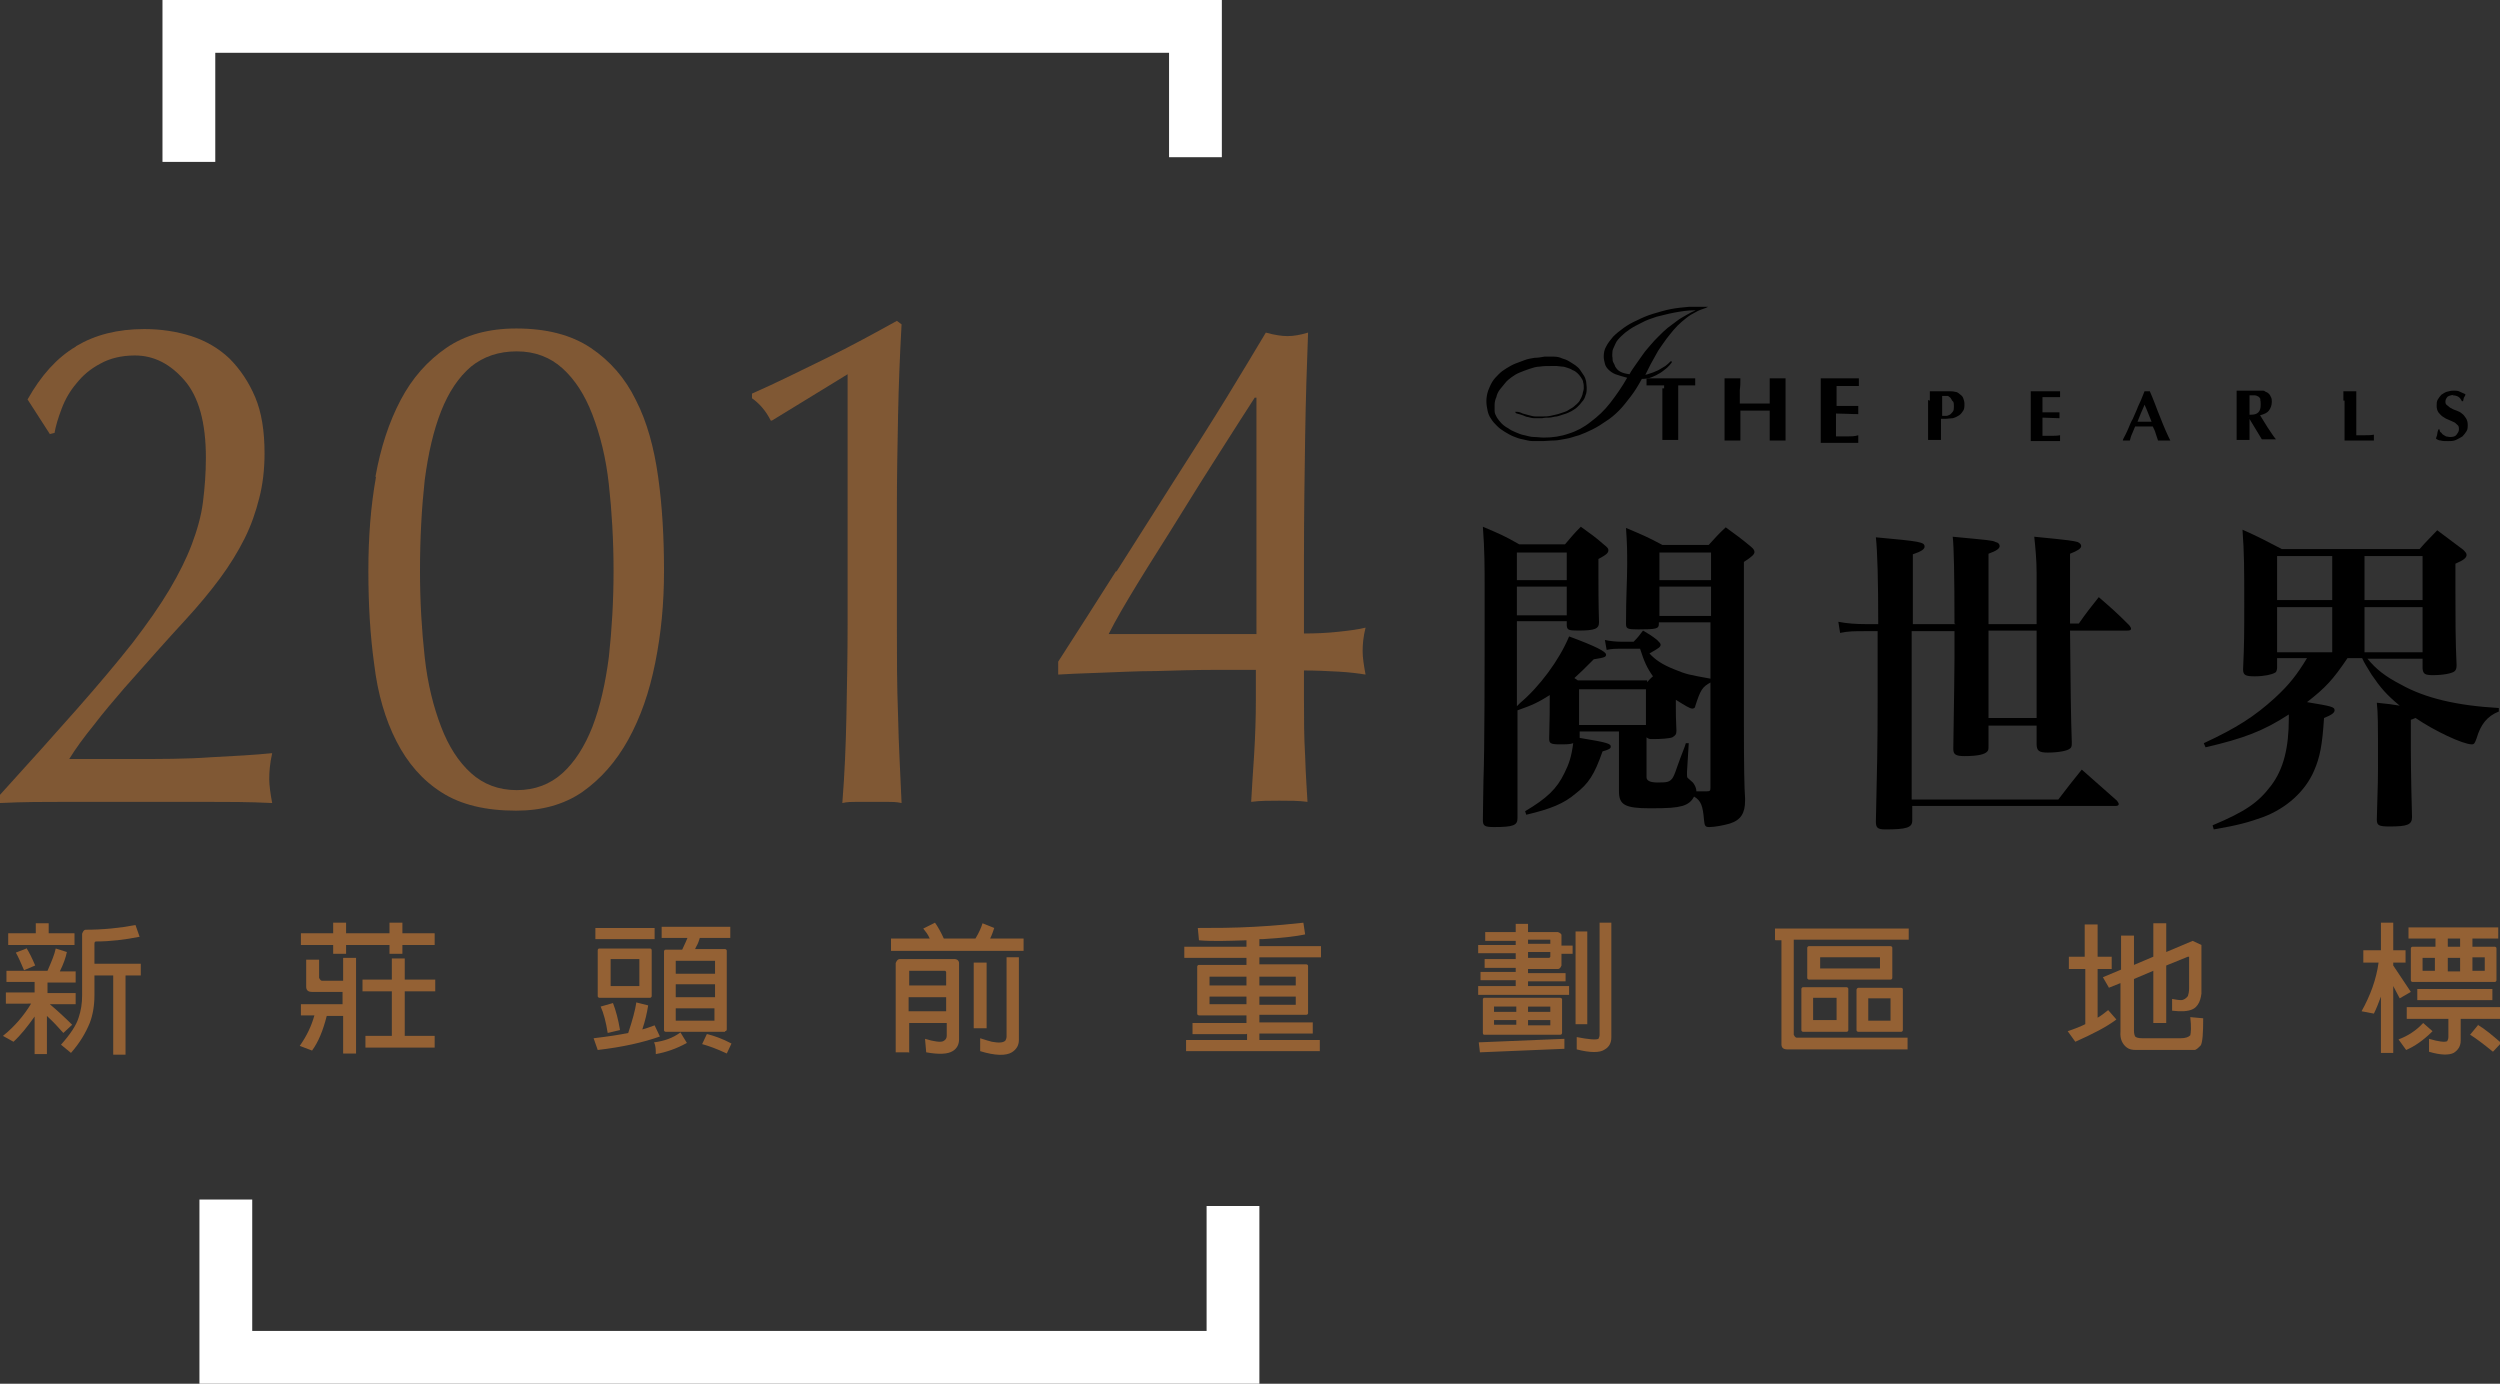 <?xml version="1.0" encoding="UTF-8"?>
<svg id="_圖層_2" data-name="圖層 2" xmlns="http://www.w3.org/2000/svg" viewBox="0 0 42.62 23.59">
  <rect x="0" y="0" width="42.62" height="23.59" fill="#333333" stroke="none"/>
  <defs>
    <style>
      .cls-1 {
        fill: #fff;
      }

      .cls-2 {
        fill: #946134;
      }

      .cls-3 {
        opacity: .8;
      }
    </style>
  </defs>
  <g id="_圖層_1-2" data-name="圖層 1">
    <polygon class="cls-1" points="21.47 20.56 21.47 23.59 3.4 23.59 3.4 20.45 4.3 20.45 4.3 22.69 20.57 22.69 20.57 20.56 21.47 20.56"/>
    <polygon class="cls-1" points="20.83 0 20.83 2.68 19.93 2.68 19.93 .9 3.67 .9 3.67 2.76 2.77 2.76 2.77 0 20.83 0"/>
    <g class="cls-3">
      <path class="cls-2" d="M1.3,5.9c.32-.19,.7-.29,1.16-.29,.28,0,.55,.04,.8,.12,.25,.08,.47,.21,.65,.38,.18,.18,.33,.4,.44,.66,.11,.26,.16,.58,.16,.96,0,.27-.03,.53-.09,.76-.06,.24-.14,.47-.25,.69s-.25,.45-.42,.68c-.17,.23-.37,.47-.6,.72-.14,.15-.3,.33-.48,.53-.18,.2-.36,.41-.55,.62-.18,.21-.36,.42-.52,.63-.17,.21-.31,.4-.42,.58h1.03c.52,0,.98,0,1.38-.03,.4-.02,.75-.04,1.05-.07-.04,.18-.05,.32-.05,.44,0,.11,.02,.25,.05,.41-.39-.02-.77-.02-1.16-.02H1.16c-.39,0-.77,0-1.16,.02v-.14c.5-.55,.94-1.04,1.31-1.46s.69-.8,.95-1.13c.26-.34,.47-.64,.63-.91s.29-.53,.38-.77,.16-.48,.19-.72c.03-.24,.05-.49,.05-.76,0-.59-.12-1.03-.36-1.31-.24-.28-.52-.43-.85-.43-.23,0-.43,.05-.59,.14-.17,.09-.3,.2-.41,.34-.11,.13-.19,.27-.25,.43s-.1,.29-.12,.41l-.08,.02-.38-.59c.23-.41,.5-.71,.82-.9Z"/>
      <path class="cls-2" d="M6.4,8.13c.09-.5,.23-.93,.43-1.31s.46-.67,.78-.89,.72-.33,1.19-.33c.52,0,.94,.11,1.27,.33s.59,.52,.77,.89c.19,.37,.31,.81,.38,1.31,.07,.5,.1,1.03,.1,1.6s-.05,1.07-.15,1.57c-.1,.5-.25,.93-.46,1.31-.21,.38-.47,.67-.78,.89-.32,.22-.7,.32-1.13,.32-.52,0-.94-.1-1.27-.31-.33-.21-.58-.5-.77-.87-.19-.37-.32-.81-.38-1.31-.07-.5-.1-1.03-.1-1.6s.04-1.1,.13-1.6Zm.84,3.07c.05,.46,.15,.85,.28,1.19,.13,.34,.3,.6,.51,.79,.21,.19,.47,.29,.78,.29s.57-.1,.78-.29c.21-.19,.38-.46,.51-.79,.13-.34,.22-.73,.28-1.19,.05-.46,.08-.95,.08-1.47s-.03-1.02-.08-1.47c-.05-.46-.15-.85-.28-1.19s-.3-.6-.51-.79c-.21-.19-.47-.29-.78-.29s-.57,.09-.78,.26c-.21,.18-.38,.43-.51,.76s-.22,.72-.28,1.18c-.05,.46-.08,.97-.08,1.54,0,.53,.03,1.02,.08,1.47Z"/>
      <path class="cls-2" d="M13.14,7.17c-.08-.16-.19-.29-.32-.38v-.08c.41-.18,.83-.39,1.26-.6s.83-.43,1.21-.64l.08,.06c-.03,.53-.05,1.05-.06,1.56-.01,.52-.02,1.04-.02,1.56v2c0,.53,0,1.04,.02,1.55,.01,.51,.04,1,.06,1.49-.09-.02-.17-.02-.25-.02h-.51c-.08,0-.17,0-.25,.02,.04-.5,.06-.99,.07-1.5s.02-1.02,.02-1.55V6.38l-1.29,.79Z"/>
      <path class="cls-2" d="M19.03,9.75c.34-.54,.67-1.05,.99-1.56,.32-.5,.62-.97,.89-1.41,.27-.44,.49-.81,.67-1.11,.14,.04,.27,.06,.37,.06s.22-.02,.35-.06c-.02,.53-.04,1.12-.05,1.78-.01,.66-.02,1.34-.02,2.03v1.32c.21,0,.41-.01,.59-.03,.19-.02,.34-.04,.46-.07-.04,.16-.05,.29-.05,.4s.02,.24,.05,.4c-.12-.02-.28-.04-.46-.05-.19-.01-.38-.02-.59-.02v.5c0,.31,0,.63,.02,.96,.01,.33,.03,.59,.04,.78-.14-.02-.3-.02-.48-.02s-.33,0-.48,.02c.01-.21,.03-.48,.05-.8,.02-.33,.03-.64,.03-.95v-.5c-.17,0-.41,0-.72,0-.31,0-.64,.01-.98,.02-.34,0-.67,.02-.98,.03-.31,.01-.54,.02-.69,.03v-.22c.32-.5,.65-1.01,.99-1.55Zm2.36-2.97c-.15,.23-.34,.53-.57,.89-.23,.36-.47,.74-.71,1.13s-.48,.76-.7,1.12c-.22,.36-.39,.65-.51,.89h2.52V6.78h-.02Z"/>
    </g>
    <g>
      <path d="M28.08,11.63s.07-.08,.1-.1c-.1-.14-.15-.25-.22-.47h-.32c-.11,0-.16,0-.25,.02l-.03-.17c.08,.02,.2,.03,.27,.03h.22c.08-.08,.1-.11,.16-.19,.12,.07,.15,.09,.24,.16,.04,.04,.06,.06,.06,.08,0,.04-.03,.06-.19,.15,.1,.11,.22,.19,.42,.27,.22,.09,.24,.09,.62,.16v-.96h-.88v.03c0,.08-.05,.09-.35,.09-.19,0-.21-.01-.21-.1,0-.47,.02-.73,.02-1,0-.24,0-.33-.02-.63,.28,.12,.36,.15,.62,.29h.79c.12-.13,.16-.18,.29-.3,.19,.14,.25,.18,.43,.33,.05,.04,.06,.07,.06,.09,0,.04-.04,.08-.18,.17v2.78q0,1,.02,1.25v.04c0,.21-.07,.33-.26,.39-.1,.03-.26,.06-.35,.06-.07,0-.08-.02-.09-.12-.02-.24-.05-.33-.17-.4-.04,.08-.1,.13-.2,.16-.11,.03-.23,.04-.55,.04-.43,0-.53-.06-.53-.29h0v-1.02h-.67v.11c.49,.08,.53,.1,.53,.15,0,.03-.03,.05-.14,.08-.14,.4-.24,.55-.46,.72-.2,.17-.42,.26-.84,.36l-.02-.06c.37-.22,.54-.38,.67-.65,.08-.16,.12-.28,.15-.51-.05,.02-.12,.02-.23,.02-.16,0-.18-.02-.18-.1,.01-.38,.01-.46,.01-.74-.19,.12-.29,.17-.55,.26h0s0,.65,0,.65v.89c0,.07,0,.15,0,.3,0,.12-.07,.15-.4,.15-.16,0-.19-.02-.19-.12,0-.25,.01-.49,.01-.68,.02-.54,.02-1.77,.02-3.26,0-.38,0-.66-.03-1.06,.28,.12,.36,.15,.62,.3h.78c.12-.14,.15-.18,.27-.3,.18,.13,.24,.17,.4,.31,.05,.04,.07,.06,.07,.09,0,.05-.04,.08-.17,.15v.28c0,.18,0,.48,.01,.8,0,.11-.07,.14-.35,.14-.17,0-.19-.01-.2-.08v-.08h-.85v1.45s.02-.02,.06-.06c.32-.27,.66-.72,.83-1.13,.46,.17,.63,.26,.63,.31,0,.04-.02,.05-.21,.08-.17,.17-.23,.23-.33,.32l.06,.04h1.18Zm-1.37-2.21h-.85v.47h.85v-.47Zm0,.58h-.85v.49h.85v-.49Zm.21,1.75v.61h1.14v-.61h-1.14Zm2.25-.12c-.15,.08-.18,.13-.27,.41,0,.03-.03,.04-.05,.04-.04,0-.12-.05-.28-.15v.16c0,.1,0,.12,.01,.37,0,.06-.02,.08-.07,.11-.05,.02-.2,.03-.33,.03-.06,0-.07,0-.11-.03v.68q0,.09,.19,.09c.17,0,.2-.01,.25-.07,.02-.03,.04-.07,.08-.19,.08-.23,.14-.36,.15-.41h.05s-.03,.49-.03,.49c0,.02,0,.03,0,.04,0,.02,0,.05,.01,.06t.09,.08s.06,.07,.06,.15c.06,0,.13,0,.18,0,.05,0,.06-.01,.06-.06v-1.81Zm0-2.21h-.88v.47h.88v-.47Zm0,.58h-.88v.5h.88v-.5Z"/>
      <path d="M33.32,10.63q0-1.22-.03-1.48c.62,.06,.67,.06,.73,.09,.05,.01,.07,.04,.07,.07,0,.04-.05,.08-.19,.13v1.2h.82v-.88c0-.21-.02-.42-.04-.61,.62,.06,.66,.07,.74,.09,.04,.02,.06,.04,.06,.07,0,.04-.06,.08-.19,.13,0,.36,0,.59,0,.83v.36h.15c.14-.2,.19-.26,.34-.45,.23,.2,.3,.26,.52,.48,.02,.03,.03,.04,.03,.06,0,.02-.02,.03-.06,.03h-.98q.01,1.38,.03,1.9c0,.06,0,.09-.03,.11-.04,.04-.2,.07-.38,.07-.15,0-.19-.03-.19-.15h0v-.31h-.82v.34c0,.06,0,.08-.02,.1-.04,.05-.16,.08-.39,.08-.15,0-.19-.03-.19-.12v-.02q.02-1.29,.02-1.52c0-.08,0-.19,0-.28v-.07s0-.06,0-.12h-.73v2.87h2.5c.17-.22,.22-.29,.4-.51,.26,.23,.34,.3,.6,.53,.02,.03,.03,.04,.03,.06,0,.02-.02,.03-.06,.03h-3.46v.25c0,.12-.1,.15-.46,.15-.13,0-.16-.03-.16-.13h0c.02-.9,.03-1.27,.03-2.12v-1.13h-.21c-.19,0-.29,0-.43,.03l-.03-.19c.14,.03,.32,.04,.47,.04h.21q0-1.11-.04-1.48c.76,.07,.83,.08,.83,.16,0,.04-.05,.08-.2,.13v1.19h.73Zm.58,1.61h.82v-1.49h-.82v1.49Z"/>
      <path d="M38.82,11.24v.14s0,.08-.04,.09c-.05,.03-.18,.06-.34,.06s-.2-.02-.2-.12c.02-.43,.02-.62,.02-1.11,0-.6,0-.86-.03-1.27,.29,.13,.38,.18,.67,.33h2.35c.12-.14,.17-.18,.3-.32,.19,.14,.25,.19,.44,.33,.04,.04,.06,.06,.06,.09,0,.05-.05,.09-.19,.15v.42c0,.49,0,.91,.02,1.31,0,.05-.01,.08-.03,.1-.04,.04-.2,.07-.37,.07-.14,0-.17-.02-.18-.11v-.17h-.94c.15,.18,.3,.3,.57,.44,.41,.23,.95,.36,1.67,.4v.06c-.2,.08-.31,.22-.38,.46-.03,.08-.04,.1-.08,.1-.15,0-.64-.23-.96-.45-.03,.01-.04,.02-.08,.03v.5c0,.05,0,.44,.02,1.16,0,.13-.08,.16-.38,.16-.19,0-.22-.02-.22-.12,.02-.64,.02-.76,.02-.88,0-.85,0-.9-.02-1.11,.19,.02,.28,.03,.39,.05-.23-.19-.33-.31-.48-.53-.09-.15-.12-.19-.16-.28h-.25c-.25,.37-.37,.5-.69,.75,.42,.07,.47,.08,.47,.14,0,.04-.05,.08-.18,.13-.03,.47-.07,.67-.17,.9-.15,.35-.47,.64-.87,.79-.25,.09-.43,.14-.84,.21l-.02-.07c.57-.24,.78-.39,1-.68,.21-.28,.3-.64,.3-1.15v-.06c-.43,.28-.77,.41-1.42,.56l-.03-.07c.56-.26,.87-.46,1.21-.77,.25-.23,.38-.4,.55-.68h-.51Zm.94-1.01v-.75h-.94v.75h.94Zm0,.12h-.94v.77h.94v-.77Zm1.54-.87h-.99v.75h.99v-.75Zm-.99,.87v.77h.99v-.77h-.99Z"/>
    </g>
    <g>
      <path d="M29.08,5.25c-.06,.02-.12,.04-.17,.07-.06,.03-.11,.06-.16,.1-.05,.04-.1,.08-.15,.13-.05,.05-.09,.1-.13,.15s-.08,.1-.12,.16c-.04,.06-.08,.11-.11,.17s-.07,.12-.1,.18-.06,.12-.09,.18c.05-.01,.09-.03,.13-.04,.04-.02,.08-.03,.11-.05,.03-.02,.07-.04,.1-.06,.03-.02,.06-.05,.09-.08,0,0,0,0,0,0,0,0,0,0,0,0,0,0,0,0,.01,0,0,0,0,0,.01,0,0,0,0,0,0,0,0,0,0,0,0,.01,0,0,0,0,0,.01,0,0,0,0,0,0-.02,.03-.05,.06-.08,.09-.04,.03-.07,.06-.12,.09s-.09,.05-.14,.07c-.05,.02-.11,.03-.17,.03-.06,.11-.12,.21-.19,.3s-.13,.17-.2,.24c-.07,.07-.14,.13-.22,.18-.07,.05-.15,.1-.23,.14-.08,.04-.15,.07-.23,.1-.08,.02-.15,.05-.22,.06s-.14,.03-.21,.03c-.07,0-.13,.01-.19,.01-.06,0-.11,0-.17,0-.06,0-.12-.02-.17-.03-.06-.01-.11-.03-.16-.05-.05-.02-.1-.05-.15-.08s-.09-.06-.13-.1c-.04-.04-.07-.07-.1-.12-.03-.04-.05-.09-.06-.14-.01-.05-.02-.1-.02-.16,0-.06,.01-.12,.03-.18,.02-.05,.04-.1,.07-.15,.03-.05,.07-.09,.11-.13,.04-.04,.08-.07,.13-.1s.1-.06,.15-.08,.11-.04,.16-.06c.05-.02,.11-.03,.17-.04,.06,0,.11-.01,.17-.02,.05,0,.11,0,.16,0,.05,0,.1,.01,.14,.03,.04,.01,.09,.03,.12,.05s.07,.04,.11,.07,.06,.05,.08,.08,.04,.06,.06,.09c.02,.03,.03,.06,.04,.1,0,.03,.01,.07,.01,.1,0,.05,0,.1-.02,.14-.01,.04-.03,.08-.06,.11-.02,.03-.05,.06-.08,.09-.03,.03-.07,.05-.1,.07-.04,.02-.08,.04-.12,.05-.04,.01-.08,.03-.13,.04-.04,0-.09,.02-.13,.02-.04,0-.08,0-.12,.01-.05,0-.09,0-.13,0-.04,0-.07-.01-.11-.02-.03,0-.06-.02-.09-.03s-.06-.02-.1-.03c0,0-.01,0-.02-.01,0,0-.01-.02-.01-.02,0,0,0,0,0,0,0,0,0,0,0,0,0,0,0,0,.01,0,0,0,0,0,.01,0,.04,0,.07,.01,.11,.03,.04,.01,.07,.02,.11,.03s.07,.02,.11,.02,.07,0,.11,0c.05,0,.09,0,.14-.01s.09-.02,.13-.03,.08-.03,.12-.04,.07-.04,.11-.06,.06-.05,.09-.07c.03-.03,.05-.05,.06-.08,.02-.03,.03-.06,.04-.09,0-.03,.02-.06,.02-.1,0-.04,0-.07-.01-.1,0-.03-.02-.06-.04-.09-.02-.03-.04-.05-.06-.07-.02-.02-.05-.04-.08-.05-.03-.02-.06-.03-.09-.04-.03-.01-.06-.02-.09-.02-.03,0-.06-.01-.09-.01-.03,0-.06,0-.09,0-.07,0-.14,0-.2,.01-.06,0-.12,.02-.18,.04-.06,.02-.11,.04-.16,.06-.05,.02-.1,.05-.14,.08s-.08,.06-.11,.1c-.03,.04-.06,.07-.09,.11-.03,.04-.05,.08-.06,.13-.02,.04-.03,.09-.03,.13,0,.04,0,.08,0,.11,0,.04,.02,.07,.04,.11,.02,.03,.05,.07,.08,.1s.07,.06,.11,.08c.04,.03,.08,.05,.13,.07,.05,.02,.09,.04,.15,.05,.05,.01,.1,.03,.16,.03s.11,.01,.17,.01c.15,0,.29-.02,.43-.07,.13-.04,.26-.11,.37-.2,.12-.09,.23-.19,.33-.32,.1-.13,.2-.27,.29-.43-.08-.02-.14-.04-.2-.06-.05-.02-.09-.05-.12-.08s-.05-.06-.06-.1c-.01-.04-.02-.08-.02-.12,0-.06,.01-.12,.04-.17,.03-.06,.07-.11,.12-.17,.05-.05,.11-.1,.18-.15,.07-.05,.14-.09,.23-.13,.08-.04,.17-.08,.27-.11,.1-.03,.2-.06,.3-.08,.1-.02,.21-.03,.32-.04,.11,0,.22,0,.32,0Zm-.19,.04c-.13,0-.24,.02-.35,.04s-.21,.05-.3,.07c-.09,.03-.18,.06-.25,.1-.08,.04-.14,.07-.2,.11-.06,.04-.11,.08-.15,.12-.04,.04-.08,.08-.1,.13s-.04,.08-.05,.12c0,.04-.01,.08,0,.12,0,.03,0,.06,.02,.09s.02,.06,.04,.08c.02,.03,.04,.05,.08,.07,.04,.02,.08,.03,.15,.04,.03-.06,.07-.11,.11-.17,.04-.06,.08-.11,.12-.17,.04-.06,.09-.11,.13-.16s.09-.1,.14-.15c.05-.05,.1-.1,.15-.14s.11-.08,.16-.12c.05-.04,.11-.07,.16-.1,.05-.03,.11-.06,.16-.08Z"/>
      <path d="M28.37,6.62s0-.04,0-.05c-.02,0-.04,0-.06,0s-.05,0-.08,0-.06,0-.08,0c-.03,0-.05,0-.08,0v-.03s0-.02,0-.03,0-.02,0-.03v-.03s.07,0,.1,0,.06,0,.09,0c.03,0,.07,0,.1,0,.04,0,.08,0,.13,0s.1,0,.13,0c.04,0,.07,0,.1,0s.06,0,.09,0c.03,0,.06,0,.09,0v.03s0,.02,0,.03,0,.02,0,.03v.03s-.04,0-.07,0c-.03,0-.06,0-.08,0-.03,0-.05,0-.08,0s-.04,0-.06,0c0,0,0,.01,0,.02,0,0,0,.02,0,.03v.46c0,.08,0,.16,0,.23s0,.13,0,.19c-.02,0-.04,0-.06,0h-.15s-.04,0-.06,0c0-.06,0-.13,0-.19,0-.07,0-.14,0-.23v-.38s0-.06,0-.08Z"/>
      <path d="M30.06,7s-.08,0-.13,0-.08,0-.13,0-.08,0-.13,0v.09c0,.08,0,.16,0,.23s0,.13,0,.19c-.02,0-.04,0-.06,0h-.15s-.04,0-.06,0c0-.06,0-.13,0-.19s0-.14,0-.23v-.21c0-.08,0-.16,0-.23s0-.13,0-.2c.02,0,.04,0,.06,0,.02,0,.05,0,.07,0s.05,0,.08,0c.02,0,.04,0,.06,0,0,.07,0,.13-.01,.2,0,.06,0,.14,0,.23,.03,0,.06,0,.1,0s.09,0,.15,0,.11,0,.15,0c.04,0,.07,0,.11,0,0-.08,0-.16,0-.23s0-.13,0-.2c.02,0,.04,0,.06,0s.05,0,.07,0,.05,0,.08,0c.02,0,.04,0,.06,0,0,.07,0,.13,0,.2,0,.07,0,.14,0,.23v.21c0,.08,0,.16,0,.23,0,.07,0,.13,0,.19-.02,0-.04,0-.06,0h-.15s-.04,0-.06,0c0-.06,0-.13,0-.19s0-.14,0-.23v-.09s-.08,0-.13,0Z"/>
      <path d="M31.04,6.65c0-.07,0-.13,0-.2,.05,0,.1,0,.15,0s.1,0,.15,0c.08,0,.15,0,.22,0,.06,0,.11,0,.13,0,0,.02,0,.04,0,.06,0,.02,0,.03,0,.04s0,.02,0,.03c-.03,0-.07,0-.11,0s-.08,0-.11,0c-.04,0-.07,0-.1,0-.03,0-.05,0-.06,0,0,.06,0,.11,0,.17v.17c.07,0,.14,0,.19,0,.06,0,.12,0,.18,0,0,.02,0,.03,0,.04,0,0,0,.02,0,.03,0,0,0,.02,0,.03,0,0,0,.02,0,.04-.13,0-.25-.01-.38-.01,0,.03,0,.07,0,.1,0,.03,0,.07,0,.1,0,.07,0,.13,0,.19,.06,0,.13,0,.19,0,.06,0,.13,0,.19-.02,0,.01,0,.02,0,.03s0,.02,0,.04,0,.03,0,.04,0,.02,0,.02c-.03,0-.07,0-.11,0-.04,0-.1,0-.18,0h-.26s-.04,0-.06,0c-.01,0-.02,0-.03,0,0-.06,0-.13,0-.19s0-.14,0-.23v-.21c0-.08,0-.16,0-.23Z"/>
      <path d="M32.9,6.83c0-.05,0-.1,0-.16,.01,0,.03,0,.05,0,.02,0,.04,0,.06,0,.03,0,.06,0,.09,0s.06,0,.09,0c.06,0,.11,0,.14,.01,.03,0,.06,.02,.08,.04,.03,.02,.05,.04,.06,.07,.01,.03,.02,.06,.02,.09,0,.05,0,.09-.02,.12-.02,.03-.04,.06-.07,.08-.03,.02-.07,.04-.11,.05-.04,0-.08,.01-.13,.01h-.07c0,.06,0,.12,0,.18,0,.06,0,.12,0,.18-.01,0-.03,0-.05,0h-.12s-.03,0-.05,0c0-.05,0-.1,0-.15s0-.11,0-.18v-.17c0-.07,0-.13,0-.18Zm.38,0s-.02-.04-.03-.05-.03-.02-.04-.03c-.02,0-.03,0-.05,0h-.04s0,0-.01,0c0,.06,0,.12,0,.17s0,.11,0,.17c.02,0,.04,0,.07,0,.02,0,.04-.01,.06-.02,.02-.01,.03-.03,.05-.05s.02-.06,.02-.09c0-.03,0-.06-.01-.08Z"/>
      <path d="M34.62,6.83c0-.05,0-.1,0-.16,.04,0,.08,0,.12,0,.04,0,.08,0,.11,0,.06,0,.12,0,.17,0,.05,0,.08,0,.1,0,0,.01,0,.03,0,.05,0,.01,0,.02,0,.03s0,.02,0,.02c-.03,0-.05,0-.08,0-.03,0-.06,0-.09,0-.03,0-.05,0-.08,0-.02,0-.04,0-.05,0,0,.04,0,.09,0,.13s0,.09,0,.13c.06,0,.11,0,.15,0,.04,0,.09,0,.14,0,0,.01,0,.02,0,.03s0,.02,0,.02c0,0,0,.01,0,.02,0,0,0,.02,0,.03-.1,0-.2-.01-.29-.01v.08s0,.05,0,.08c0,.05,0,.1,0,.15,.05,0,.1,0,.15,0,.05,0,.1,0,.15-.01,0,0,0,.02,0,.02s0,.02,0,.03,0,.02,0,.03,0,.01,0,.02c-.02,0-.05,0-.09,0s-.08,0-.14,0h-.2s-.03,0-.04,0-.02,0-.03,0c0-.05,0-.1,0-.15,0-.05,0-.11,0-.18v-.17c0-.07,0-.13,0-.18Z"/>
      <path d="M37.02,7.51s-.04,0-.06,0h-.11s-.04,0-.06,0c-.01-.04-.03-.08-.04-.12s-.03-.08-.05-.12h-.08s-.06,0-.08,0c-.02,0-.04,0-.07,0s-.04,0-.07,0c-.02,.04-.03,.08-.05,.12s-.03,.08-.04,.12c-.01,0-.02,0-.03,0h-.06s-.02,0-.03,0c0-.02,.02-.05,.04-.09,.02-.04,.04-.08,.06-.13,.02-.05,.04-.1,.07-.15,.02-.05,.05-.11,.07-.16,.02-.06,.05-.11,.07-.16s.04-.1,.06-.15c0,0,.02,0,.02,0,0,0,.02,0,.02,0,0,0,.02,0,.03,0,0,0,.02,0,.02,0,.03,.07,.06,.14,.09,.22,.03,.08,.06,.16,.09,.23,.03,.08,.06,.15,.09,.22,.03,.07,.06,.13,.08,.17Zm-.46-.61s-.04,.1-.06,.14c-.02,.05-.04,.1-.06,.15h.24s-.04-.1-.06-.15c-.02-.05-.04-.1-.06-.14Z"/>
      <path d="M38.35,7.12v.05c0,.07,0,.13,0,.18s0,.1,0,.15c-.01,0-.03,0-.05,0h-.12s-.03,0-.05,0c0-.05,0-.1,0-.15s0-.11,0-.18v-.17c0-.07,0-.13,0-.18,0-.05,0-.1,0-.16,.01,0,.03,0,.05,0,.02,0,.04,0,.06,0,.02,0,.05,0,.08,0,.03,0,.07,0,.11,0,.03,0,.06,0,.08,0,.02,0,.04,0,.06,0s.03,0,.04,.01,.02,.01,.04,.02c.03,.02,.05,.04,.06,.07,.02,.03,.02,.06,.02,.09,0,.06-.02,.11-.05,.15-.03,.04-.08,.06-.15,.08,.04,.07,.09,.14,.13,.21,.05,.07,.09,.14,.14,.2-.02,0-.04,0-.06,0h-.12s-.04,0-.06,0l-.23-.38h-.01Zm.19-.31s-.02-.04-.04-.05c-.02-.01-.04-.02-.06-.02-.03,0-.06,0-.09,0,0,.11,0,.22,0,.33,0,0,.01,0,.01,0,0,0,0,0,.01,0,.06,0,.1-.01,.13-.04s.04-.07,.04-.13c0-.04,0-.06-.01-.09Z"/>
      <path d="M39.95,6.83c0-.05,0-.1,0-.16,.01,0,.03,0,.05,0,.02,0,.04,0,.06,0s.04,0,.06,0c.02,0,.03,0,.05,0,0,.05,0,.11,0,.16,0,.05,0,.11,0,.18v.17s0,.09,0,.13c0,.04,0,.08,0,.11,.05,0,.1,0,.15,0,.05,0,.1,0,.15-.01,0,0,0,.02,0,.02,0,0,0,.02,0,.03s0,.02,0,.03c0,0,0,.01,0,.02-.02,0-.05,0-.09,0-.03,0-.08,0-.14,0h-.2s-.03,0-.04,0-.02,0-.03,0c0-.05,0-.1,0-.15s0-.11,0-.18v-.17c0-.07,0-.13,0-.18Z"/>
      <path d="M41.83,6.73s-.07,.01-.1,.03c-.02,.02-.04,.05-.04,.08s0,.05,.03,.07,.04,.04,.07,.05c.03,.02,.06,.03,.09,.04,.03,.01,.07,.03,.09,.05,.03,.02,.05,.05,.07,.08s.03,.07,.03,.11c0,.04,0,.08-.02,.11s-.04,.06-.07,.09c-.03,.02-.07,.04-.11,.06s-.09,.02-.14,.02c-.05,0-.09,0-.12-.01-.04,0-.06-.02-.08-.03,0-.03,.02-.05,.02-.08,0-.02,.01-.05,.02-.08h.02s0,.04,.02,.05,.02,.03,.04,.04,.03,.02,.05,.03c.02,0,.04,.01,.07,.01,.05,0,.09-.01,.11-.04s.04-.05,.04-.09c0-.03,0-.06-.03-.08-.02-.02-.04-.04-.07-.05s-.06-.03-.09-.04c-.03-.01-.06-.03-.09-.05-.03-.02-.05-.05-.07-.07-.02-.03-.03-.07-.03-.11,0-.04,0-.08,.02-.11,.02-.03,.04-.06,.06-.08,.03-.02,.06-.04,.09-.05,.04-.01,.07-.02,.11-.02,.05,0,.09,0,.12,.02,.03,.01,.06,.03,.09,.04,0,.02-.01,.04-.02,.05s-.01,.04-.02,.07h-.02c-.03-.07-.08-.1-.16-.1Z"/>
    </g>
    <g>
      <path class="cls-2" d="M.8,17.97h-.21v-.64c-.12,.17-.24,.32-.36,.43l-.18-.1c.2-.16,.36-.35,.48-.55H.1v-.19h.49v-.18H.11v-.19H.81c.07-.16,.12-.28,.14-.38l.19,.06c-.02,.1-.06,.21-.12,.33h.27v.19h-.48v.18h.48v.19h-.44c.13,.11,.26,.23,.38,.35l-.15,.14c-.08-.09-.17-.19-.28-.29v.67Zm-.19-2.23h.22v.17h.44v.2H.14v-.2h.47v-.17Zm-.16,.42c.05,.08,.1,.18,.15,.3l-.19,.08c-.05-.12-.1-.23-.14-.3l.18-.07Zm1.16,.45v.36c0,.18-.03,.34-.08,.47-.07,.17-.17,.34-.32,.51l-.17-.14c.16-.18,.26-.33,.3-.46,.04-.12,.06-.24,.06-.38v-1.05s.02-.07,.06-.07c.3,0,.59-.03,.85-.08l.07,.2c-.25,.05-.5,.08-.74,.08-.02,0-.03,.01-.03,.04v.34h.79v.2h-.26v1.35h-.21v-1.35h-.33Z"/>
      <path class="cls-2" d="M5.13,17.32v-.2h.71v-.21h-.52c-.07,0-.1-.03-.1-.09v-.46h.22v.31s.02,.05,.05,.05h.36v-.39h.22v1.63h-.22v-.64h-.28c-.06,.24-.14,.44-.25,.59l-.21-.08c.12-.17,.2-.34,.25-.52h-.23Zm.77-1.21v.15h-.22v-.15h-.55v-.2h.55v-.18h.22v.18h.74v-.18h.22v.18h.55v.2h-.55v.15h-.22v-.15h-.74Zm.78,.79h-.5v-.2h.5v-.36h.22v.36h.52v.2h-.52v.76h.51v.2h-1.18v-.2h.45v-.76Z"/>
      <path class="cls-2" d="M10.85,17.09l.2,.05c-.02,.13-.05,.26-.1,.41,.08-.02,.15-.05,.21-.07l.09,.19c-.28,.1-.63,.18-1.06,.23l-.07-.2c.25-.03,.45-.06,.59-.09,.07-.21,.12-.39,.14-.53Zm.31-1.27v.19h-1.01v-.19h1.01Zm-.08,1.19h-.86s-.03,0-.03-.03v-.78s0-.03,.03-.03h.86s.03,0,.03,.03v.78s0,.03-.03,.03Zm-.63,.09c.05,.13,.09,.28,.12,.46l-.21,.05c-.03-.19-.07-.34-.12-.45l.21-.06Zm-.04-.74h0v.45s0,0,0,0h.49v-.46h-.49Zm1.3,1.42c-.18,.1-.36,.16-.53,.19,0-.07,0-.14-.03-.2,.16-.02,.32-.07,.45-.17l.11,.18Zm.65-.19h-1.01s-.03,0-.03-.03v-1.34s0-.03,.03-.03h.28c.05-.11,.08-.17,.09-.2h-.44v-.19h1.17v.19h-.52s-.02,.07-.04,.11c-.02,.03-.03,.06-.04,.08h.51s.03,0,.03,.03v1.34s0,.03-.03,.03Zm-.17-.99v-.22h-.67v.22h.67Zm0,.4v-.22h-.67v.22h.67Zm-.67,.19v.21h0s.66,0,.66,0c0,0,0,0,0,0v-.21h-.67Zm.54,.44c.12,.03,.26,.08,.41,.16l-.08,.17c-.17-.08-.31-.13-.42-.16l.08-.17Z"/>
      <path class="cls-2" d="M16.75,15.74l.2,.08c-.02,.06-.04,.12-.07,.18h.57v.21h-2.26v-.21h.66c-.03-.07-.07-.12-.11-.17l.2-.1c.05,.07,.1,.16,.15,.27h.54c.06-.1,.1-.19,.12-.26Zm-1.26,2.2h-.22v-1.52s.02-.07,.07-.07h.93c.05,0,.08,.03,.08,.07v1.3c0,.09-.04,.16-.11,.2-.08,.05-.23,.06-.45,.02l-.02-.23c.16,.05,.27,.06,.31,.04,.04-.02,.06-.05,.06-.09v-.22h-.64v.51Zm.64-1.14v-.23s-.01-.02-.02-.02h-.61s0,.01,0,.02v.23h.64Zm0,.44v-.24h-.64v.24h.64Zm.69-.83v1.12h-.22v-1.12h.22Zm.55-.09v1.41c0,.09-.04,.16-.12,.21-.1,.06-.28,.06-.54-.02v-.22c.09,.03,.16,.05,.2,.06,.11,.02,.19,.02,.23-.02,.01-.02,.02-.04,.02-.07v-1.35h.22Z"/>
      <path class="cls-2" d="M21.25,17.63h-.92v-.19h.92v-.13h-.81s-.03,0-.03-.03v-.8s0-.03,.03-.03h.81v-.12h-1.06v-.19h1.06v-.11c-.32,.01-.59,.02-.81,0l-.02-.21c.28,0,.6,0,.96-.02,.38-.02,.65-.05,.84-.07l.03,.2c-.14,.03-.38,.06-.72,.08-.02,0-.04,0-.06,0v.12h1.05v.19h-1.05v.12h.8s.03,0,.03,.03v.8s0,.03-.03,.03h-.8v.13h.91v.19h-.91v.11h1.03v.19h-2.28v-.19h1.04v-.11Zm0-.98h-.63v.15h.63v-.15Zm0,.34h-.63v.13s0,0,.01,0h.62v-.14Zm.22-.19h.62v-.15h-.62v.15Zm0,.33h.62v-.14h-.62v.14Z"/>
      <path class="cls-2" d="M25.84,16.71h-.6v-.14h.6v-.07h-.53v-.15h.53v-.1h-.64v-.14h.64v-.07h-.52v-.15h.52v-.14h.21v.14h.51s.06,.02,.06,.05v.18h.19v.14h-.19v.2s-.02,.06-.06,.06h-.51v.07h.64v.14h-.64v.08h.7v.15h-1.55v-.15h.64v-.08Zm.83,1v.17s-1.44,.06-1.44,.06l-.02-.17,1.46-.06Zm-.07-.07h-1.3s-.02,0-.02-.03v-.58s.01-.02,.02-.02h1.3s.03,.01,.03,.02v.58s0,.03-.03,.03Zm-.75-.48h-.38s0,0,0,0v.09h.38v-.09Zm0,.23h-.38v.08h0s.38,0,.38,0v-.09Zm.2-1.3h.38v-.07s-.01,0-.02,0h-.36v.07Zm0,.24h.36s.02-.01,.02-.02v-.08h-.38v.1Zm0,.92h.38v-.09h-.38v.09Zm0,.23h.38v-.09h-.38v.09Zm1.01-1.6v1.58h-.2v-1.58h.2Zm.41-.15v1.96c0,.09-.04,.16-.11,.2-.08,.06-.25,.06-.48,0v-.21c.2,.04,.33,.05,.37,.03,.01-.02,.02-.04,.02-.07v-1.91h.21Z"/>
      <path class="cls-2" d="M30.26,16.02v-.19h2.28v.19h-1.96v1.62s.02,.05,.05,.05h1.89v.2h-2.05c-.07,0-.1-.03-.1-.09v-1.77h-.1Zm1.22,1.57h-.74s-.03,0-.03-.03v-.7s0-.03,.03-.03h.74s.03,0,.03,.03v.7s0,.03-.03,.03Zm.75-.89h-1.39s-.03,0-.03-.03v-.51s0-.03,.03-.03h1.39s.03,0,.03,.03v.51s0,.03-.03,.03Zm-1.32,.31s0,0,0,0v.38h0s.4,0,.4,0c0,0,0,0,0,0v-.38s0,0,0,0h-.4Zm.12-.69s0,0,0,0v.19s0,0,0,0h1.02s0,0,0,0v-.19s0,0,0,0h-1.02Zm1.38,1.27h-.73s-.03,0-.03-.03v-.69s.01-.03,.03-.03h.73s.03,0,.03,.03v.69s0,.03-.03,.03Zm-.56-.57s0,0,0,0v.38h0s.38,0,.38,0c0,0,0,0,0,0v-.38s0,0,0,0h-.38Z"/>
      <path class="cls-2" d="M35.54,16.52h-.27v-.21h.27v-.55h.22v.55h.24v.21h-.24v.83c.07-.04,.13-.09,.18-.13l.14,.16c-.17,.13-.41,.25-.7,.38l-.13-.18c.12-.04,.22-.08,.3-.12v-.94Zm.42,.33l-.11-.19,.31-.13v-.58h.22v.5l.33-.14v-.57h.22v.49l.45-.19,.15,.07v.83s-.01,.09-.04,.15c-.03,.06-.07,.1-.12,.12-.07,.03-.18,.04-.34,.02v-.2c.06,.01,.11,.02,.15,.02,.05,0,.09-.03,.12-.07,.01-.03,.02-.08,.02-.13v-.52s0-.02,0-.02c0,0-.01,0-.02,0l-.37,.15v.98h-.22v-.89l-.33,.14v.88c0,.05,.01,.08,.02,.1,.02,.02,.06,.03,.12,.03h.66c.08,0,.13-.02,.16-.05,.01-.04,.02-.14,0-.31l.22,.02c0,.25-.01,.4-.04,.46-.05,.05-.08,.08-.11,.08-.04,0-.09,0-.16,0h-.83c-.07,0-.12-.01-.16-.04-.08-.06-.12-.15-.11-.27v-.83l-.2,.08Z"/>
      <path class="cls-2" d="M40.8,17.95h-.21v-.96c-.04,.11-.08,.21-.12,.29l-.21-.04c.15-.27,.25-.54,.29-.83h-.26v-.21h.3v-.47h.21v.47h.21v.21h-.21v.05c.1,.15,.2,.3,.3,.45l-.19,.11c-.03-.06-.07-.13-.11-.21v1.12Zm.67-.37c-.16,.16-.31,.26-.45,.32l-.13-.18c.16-.06,.3-.15,.42-.28l.16,.14Zm-.44-.21v-.2h1.59v.2h-.67v.37c0,.09-.04,.16-.12,.21-.08,.04-.22,.04-.42-.02v-.22c.17,.05,.27,.06,.31,.04,.01-.02,.02-.04,.02-.07v-.31h-.7Zm1.5-1.23s.03,0,.03,.03v.54s0,.03-.03,.03h-1.4s-.03,0-.03-.03v-.54s0-.03,.03-.03h.39v-.14h-.46v-.19h1.53v.19h-.44v.14h.38Zm-.04,.72v.19h-1.28v-.19h1.28Zm-.97-.53h-.22v.22s0,0,0,0h.21v-.23Zm.42-.33h-.21v.14h.21v-.14Zm0,.33h-.21v.23h.21v-.23Zm.3,1.14c.12,.07,.25,.18,.4,.31l-.14,.15c-.16-.13-.29-.23-.39-.29l.14-.17Zm-.09-.92h.21v-.23h-.21v.23Z"/>
    </g>
  </g>
</svg>